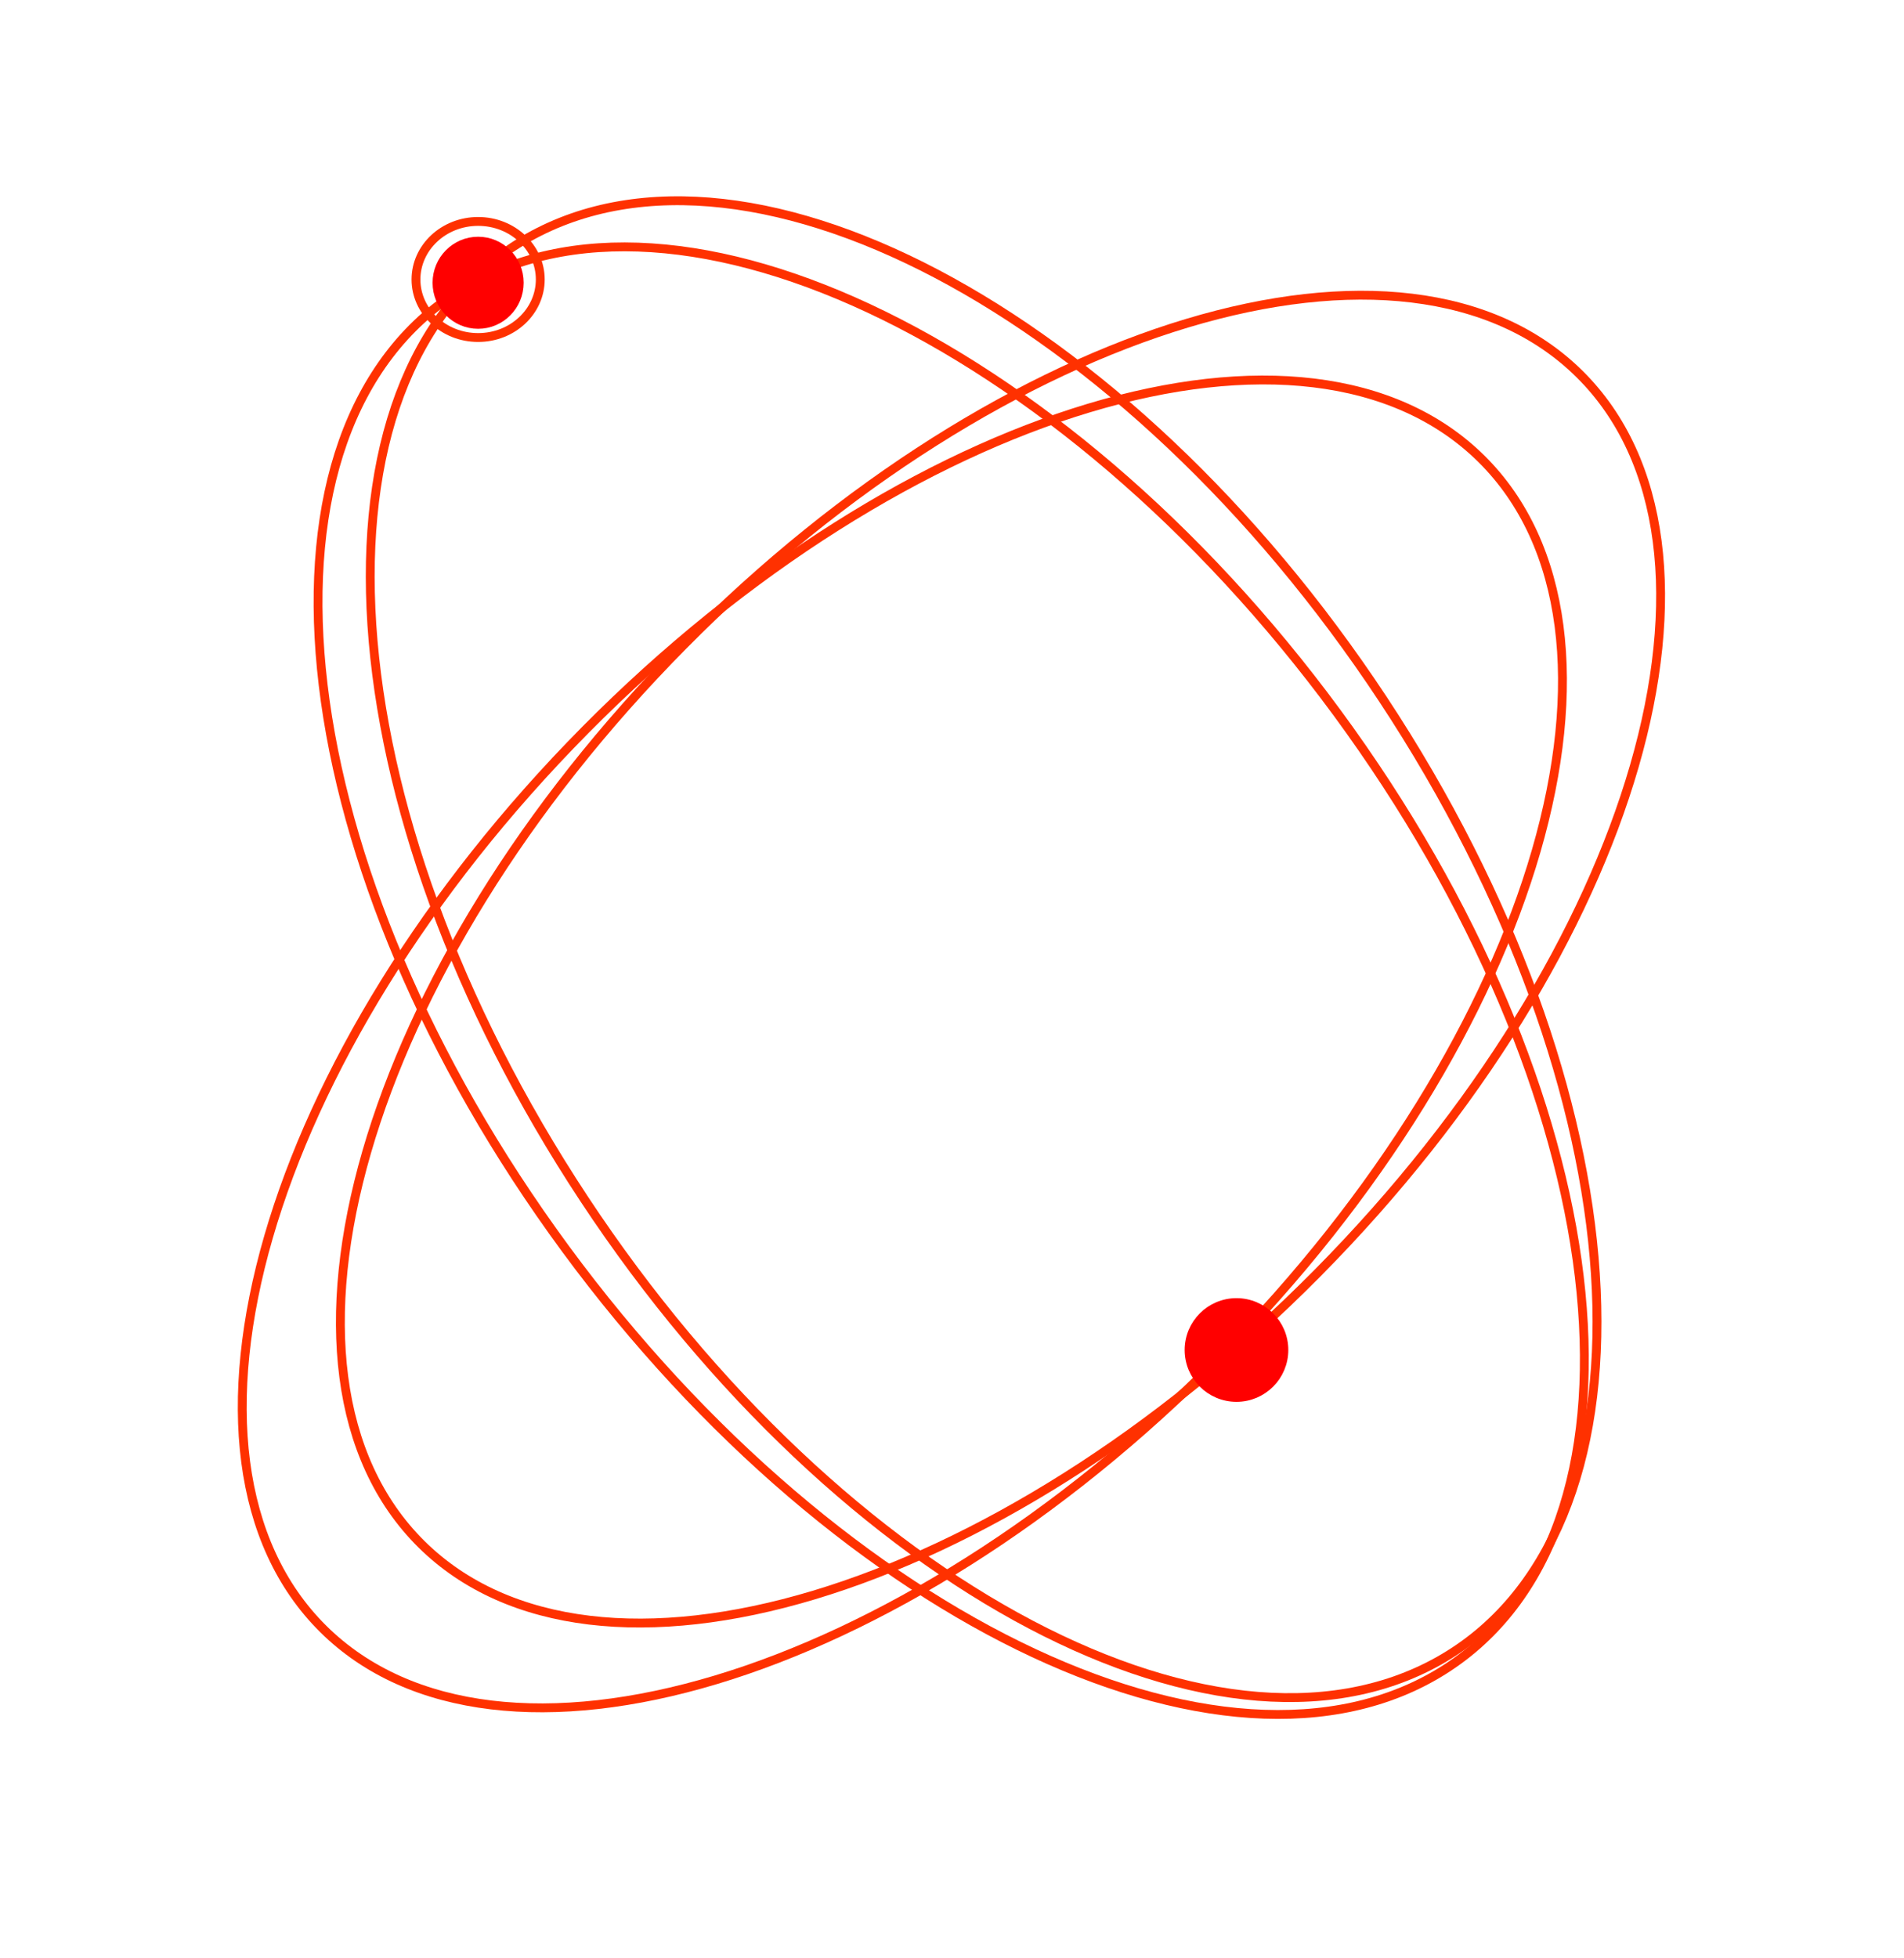 <svg width="215" height="221" viewBox="0 0 215 221" fill="none" xmlns="http://www.w3.org/2000/svg">
<path d="M167.286 51.798C177.077 61.494 178.798 77.644 173.464 96.063C168.136 114.461 155.797 134.996 137.69 153.283C119.582 171.57 99.17 184.111 80.825 189.62C62.46 195.135 46.294 193.574 36.502 183.878C26.711 174.183 24.991 158.034 30.325 139.615C35.652 121.217 47.992 100.681 66.099 82.395C84.206 64.108 104.619 51.567 122.963 46.057C141.329 40.542 157.494 42.103 167.286 51.798Z" stroke="#FF3100"/>
<path d="M178.367 42.226C188.159 51.921 189.879 68.071 184.546 86.49C179.218 104.889 166.878 125.424 148.771 143.71C130.664 161.997 110.251 174.538 91.907 180.048C73.541 185.563 57.375 184.001 47.584 174.306C37.792 164.611 36.072 148.461 41.406 130.042C46.734 111.644 59.073 91.109 77.18 72.822C95.288 54.535 115.7 41.994 134.045 36.485C152.41 30.97 168.576 32.531 178.367 42.226Z" stroke="#FF3100"/>
<circle cx="139.624" cy="152.388" r="5.352" fill="#FF0000" stroke="#FF0000"/>
<path d="M51.828 32.851C64.148 25.111 81.537 26.656 99.793 35.616C118.032 44.568 137.022 60.875 152.41 82.429C167.799 103.982 176.645 126.662 178.526 145.89C180.41 165.136 175.313 180.807 162.992 188.547C150.672 196.287 133.284 194.742 115.028 185.781C96.789 176.829 77.799 160.522 62.41 138.969C47.022 117.415 38.176 94.736 36.294 75.508C34.411 56.261 39.507 40.591 51.828 32.851Z" stroke="#FF3100"/>
<path d="M53.99 24.996C57.896 24.996 61.007 27.959 61.007 31.548C61.007 35.137 57.896 38.1 53.99 38.1C50.083 38.1 46.972 35.137 46.972 31.548C46.972 27.959 50.083 24.996 53.99 24.996Z" stroke="#FF3100"/>
<path d="M59.647 26.821C72.362 19.66 89.649 22.008 107.41 31.802C125.156 41.586 143.265 58.751 157.502 80.989C171.739 103.228 179.381 126.288 180.25 145.579C181.119 164.888 175.206 180.305 162.492 187.467C149.777 194.629 132.491 192.281 114.729 182.487C96.983 172.702 78.874 155.538 64.637 133.299C50.401 111.061 42.758 88.001 41.889 68.71C41.02 49.401 46.933 33.983 59.647 26.821Z" stroke="#FF3100"/>
<path d="M53.99 27.223C56.55 27.223 58.633 29.321 58.633 31.919C58.633 34.517 56.55 36.614 53.99 36.614C51.43 36.614 49.346 34.517 49.346 31.919C49.346 29.321 51.43 27.223 53.99 27.223Z" fill="#FF0000" stroke="#FF0000"/>
</svg>
